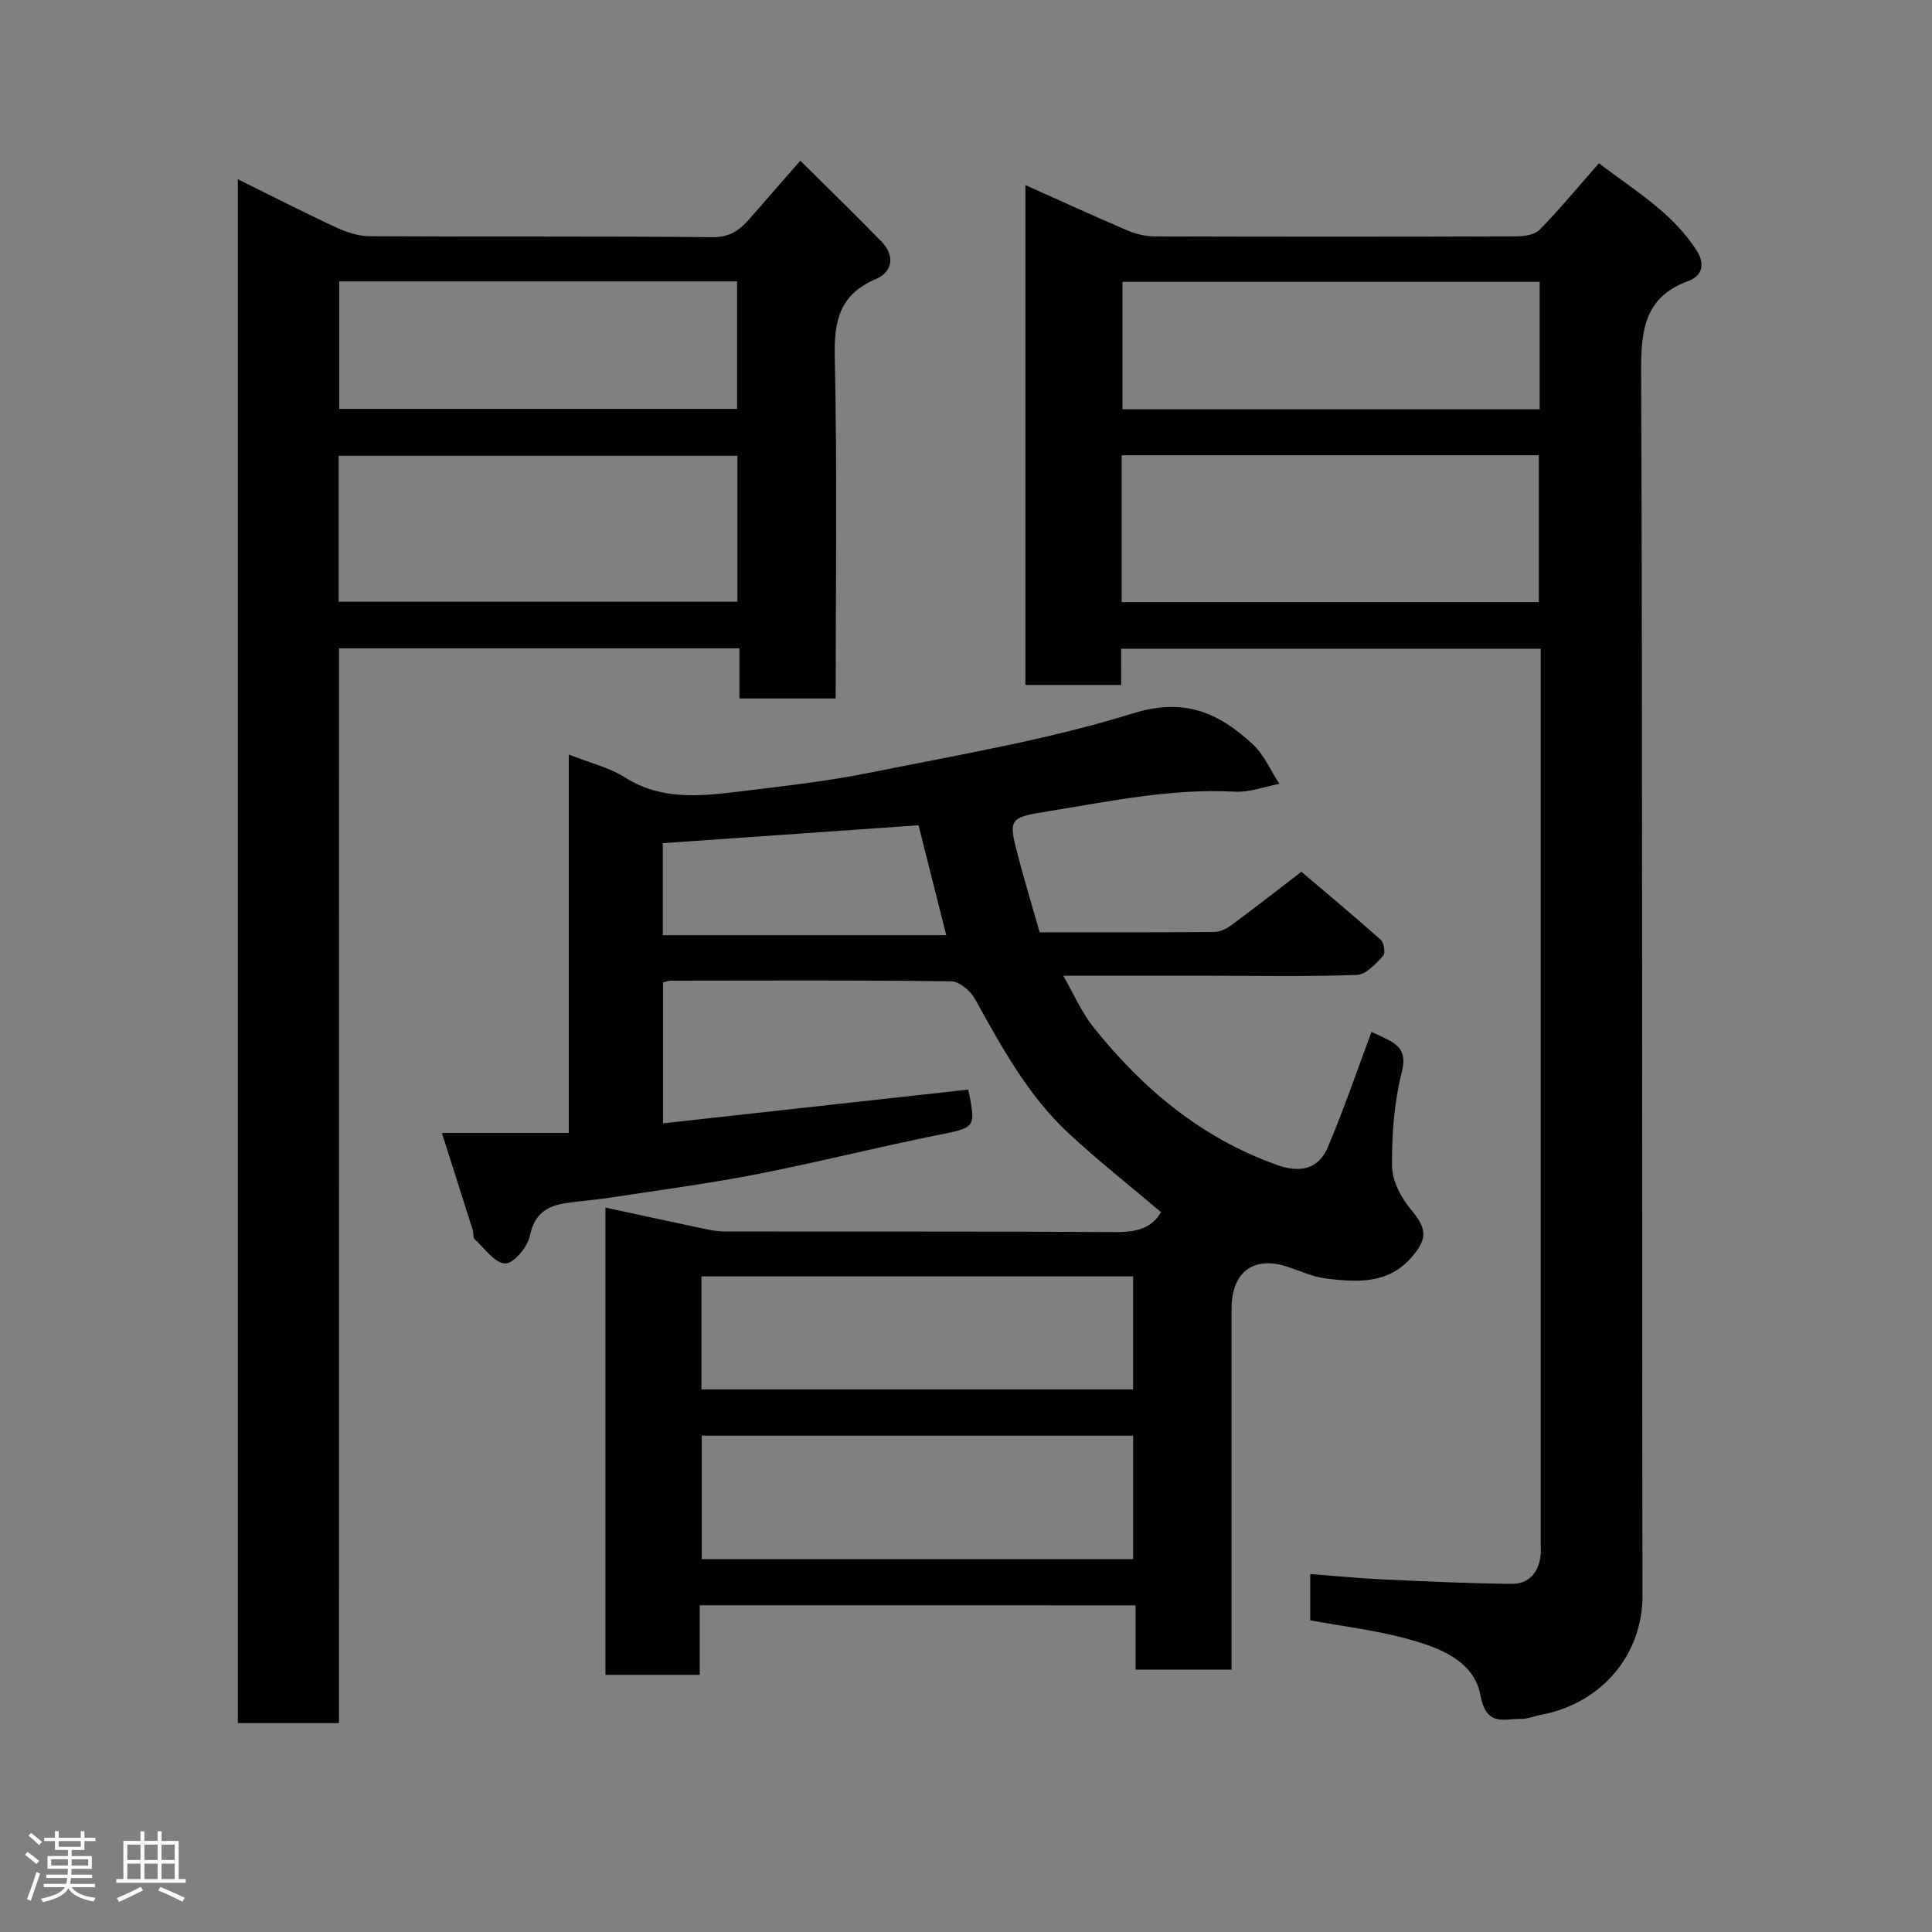 <svg enable-background="new 0 0 400 400" viewBox="0 0 400 400" xmlns="http://www.w3.org/2000/svg"><rect x="0" y="0" width="400" height="400" fill="#808080" stroke="none"/><path d="m5.17 384 .55-.58c.85.61 1.65 1.24 2.4 1.87l-.59.64c-.83-.73-1.62-1.38-2.36-1.93m1.22 9.53-.82-.34c.71-1.76 1.37-3.64 1.98-5.63.24.13.5.25.76.36-.6 1.67-1.24 3.54-1.92 5.61m-.5-13.5.57-.54c.56.44 1.31 1.06 2.26 1.87l-.64.64c-.68-.66-1.41-1.32-2.19-1.97m3.25.46h2.24v-1.36h.77v1.36h4.57v-1.36h.76v1.36h2.28v.69h-2.28v1.84h-2.64v1.26h4.18v2.64h-4.21c0 .45-.02.86-.05 1.21h4.32v.69h-4.38c-.04.34-.1.75-.19 1.22h5.15v.69h-4.82c.87 1.19 2.51 1.92 4.93 2.19-.17.31-.3.57-.37.76-2.77-.49-4.52-1.41-5.26-2.76-.56 1.26-2.3 2.23-5.24 2.9-.12-.24-.26-.48-.43-.72 2.73-.55 4.38-1.34 4.96-2.38h-4.38v-.69h4.65c.1-.38.17-.79.21-1.22h-4.32v-.69h4.4c.03-.34.05-.75.05-1.21h-4.2v-2.64h4.23v-1.26h-2.69v-1.84h-2.24zm1.46 4.46v1.29h3.45c.01-.4.02-.57.01-.53v-.32-.45h-3.46zm1.55-2.59h4.57v-1.19h-4.57zm6.11 2.59h-3.42v.77c-.02.19-.01.37-.02.53h3.44z" fill="#fcfafa"/><path d="m32.63 379.16h.82v1.98h3.54v7.89h1.46v.78h-14.37v-.78h1.46v-7.89h3.54v-1.98h.82v1.98h2.73zm-3.49 11.48.5.73c-1.61.82-3.28 1.63-5 2.41-.13-.27-.28-.55-.44-.82 1.75-.72 3.4-1.49 4.94-2.32m-2.78-5.55h2.73v-3.18h-2.73zm0 3.95h2.73v-3.2h-2.73zm3.54-3.95h2.73v-3.18h-2.73zm0 3.95h2.73v-3.2h-2.73zm7.89 4.68c-1.84-.92-3.51-1.7-5.02-2.32l.45-.73c1.89.8 3.57 1.55 5.04 2.23zm-1.62-11.81h-2.73v3.18h2.73zm-2.73 7.13h2.73v-3.2h-2.73z" fill="#fcfafa"/><g fill="#010102"><path d="m144.87 332.36v14.4c-6.64 0-12.9 0-19.52 0 0-32.1 0-64.17 0-96.75 6.34 1.37 12.61 2.75 18.9 4.07 1.91.4 3.85.88 5.77.88 27 .06 54-.05 80.99.13 4.22.03 7.48-.78 9.36-4.13-6.45-5.48-13.12-10.72-19.3-16.49-8.36-7.82-13.75-17.81-19.24-27.7-.92-1.65-3.22-3.58-4.91-3.6-19.33-.25-38.66-.15-57.99-.13-.47 0-.93.19-1.66.35v29.18c21.1-2.33 42.14-4.66 63.2-6.98 1.62 8.07 1.57 7.83-6.7 9.49-12.45 2.51-24.78 5.63-37.25 8.06-10.09 1.96-20.31 3.3-30.48 4.86-2.91.45-5.87.65-8.79 1.08-3.96.58-6.6 2.19-7.53 6.74-.47 2.32-3.35 5.79-5.11 5.77-2.14-.03-4.28-3.13-6.32-5.02-.39-.36-.21-1.28-.41-1.9-2-6.34-4.03-12.68-6.39-20.1h26.27c0-26.51 0-52.1 0-78.35 4.27 1.69 8.31 2.64 11.63 4.74 7.42 4.69 15.33 3.92 23.28 2.96 9.25-1.12 18.55-2.15 27.67-3.99 18.18-3.67 36.6-6.76 54.25-12.24 10.73-3.33 17.78-.06 24.78 6.4 2.35 2.17 3.7 5.43 5.51 8.2-3.08.58-6.2 1.79-9.24 1.62-13.16-.71-25.92 2.01-38.75 4.08-8.14 1.31-8.17 1.49-5.97 9.79 1.33 5.02 2.83 9.99 4.33 15.24 12.17 0 24.15.04 36.13-.06 1.17-.01 2.51-.64 3.49-1.36 4.56-3.36 9.01-6.85 14.57-11.11 3.91 3.32 10.25 8.61 16.43 14.08.68.6.99 2.82.49 3.34-1.54 1.62-3.51 3.86-5.39 3.93-9.98.38-19.99.18-29.99.18s-19.99 0-30.85 0c2.22 3.85 3.79 7.56 6.21 10.59 10.19 12.77 22.34 22.98 38.02 28.57 4.87 1.74 8.64.9 10.6-3.76 3.27-7.75 5.99-15.74 8.99-23.76.39.18 1.4.62 2.39 1.09 3.03 1.45 5.03 2.7 3.89 7.2-1.59 6.29-2.08 12.99-2.02 19.51.03 3.04 1.88 6.53 3.91 8.96 3.2 3.82 3.56 5.87.24 9.76-4.91 5.75-11.39 5.31-17.84 4.52-2.69-.33-5.28-1.54-7.9-2.41-7.07-2.36-11.63 1.03-11.64 8.69-.01 23 0 46 0 68.99v5.72c-6.73 0-13.11 0-19.87 0 0-4.42 0-8.69 0-13.32-30.07-.01-59.79-.01-90.24-.01zm89.74-9.55c0-8.86 0-17.24 0-25.57-29.97 0-59.54 0-89.32 0v25.57zm-89.38-35.15h89.37c0-8.07 0-15.78 0-23.4-29.98 0-59.56 0-89.37 0zm-8-94.04h58.68c-1.95-7.71-3.8-15.05-5.74-22.75-17.59 1.23-35.25 2.47-52.94 3.7z"/><path d="m232.13 141.81c-6.99 0-13.26 0-19.83 0 0-34.44 0-68.7 0-103.49 7.15 3.2 14.2 6.44 21.33 9.48 1.75.74 3.78 1.15 5.69 1.15 24.83.07 49.66.08 74.5-.01 1.68-.01 3.9-.3 4.94-1.37 4.14-4.22 7.91-8.8 12.28-13.77 7.19 5.54 15.34 10.21 20.39 18.33 1.3 2.1 1.41 4.85-1.91 6.06-8.71 3.17-9.77 9.68-9.74 18.23.33 84.66.13 169.32.28 253.98.02 12.19-8.51 22.26-20.84 24.59-1.44.27-2.86.91-4.28.89-3.61-.06-7.22 1.7-8.45-4.95-1.36-7.34-9-10-15.72-11.78-6.28-1.67-12.79-2.45-19.5-3.68 0-2.88 0-5.95 0-9.57 5.29.39 10.33.88 15.37 1.12 8.76.41 17.53.8 26.3.9 3.59.04 5.62-2.33 6.03-5.91.09-.82.02-1.66.02-2.5 0-60.33 0-120.66 0-180.99 0-1.3 0-2.61 0-4.21-29.08 0-57.8 0-86.87 0 .01 2.43.01 4.7.01 7.5zm.1-17.15h86.37c0-10.4 0-20.44 0-30.4-28.98 0-57.56 0-86.37 0zm86.54-66.31c-29.1 0-57.8 0-86.37 0v26.39h86.37c0-8.85 0-17.45 0-26.39z"/><path d="m70.18 356.75c-7.51 0-14.11 0-20.94 0 0-106.5 0-212.75 0-319.64 6.96 3.44 13.6 6.84 20.37 9.98 2.15 1 4.63 1.81 6.96 1.82 23.66.13 47.33-.02 71 .19 3.53.03 5.57-1.46 7.57-3.75 3.26-3.73 6.52-7.46 10.56-12.08 5.83 5.79 11.39 11.19 16.8 16.74 2.85 2.93 2.29 6.3-1.15 7.76-7.45 3.17-8.68 8.5-8.52 16.01.51 23.48.19 46.97.19 70.83-6.6 0-12.99 0-19.93 0 0-3.35 0-6.75 0-10.38-27.81 0-55.08 0-82.9 0-.01 74.07-.01 148.12-.01 222.52zm-.06-232.17h82.55c0-10.19 0-20.24 0-30.21-27.7 0-55.07 0-82.55 0zm.11-39.92h82.37c0-9.06 0-17.78 0-26.4-27.64 0-54.89 0-82.37 0z"/></g></svg>
